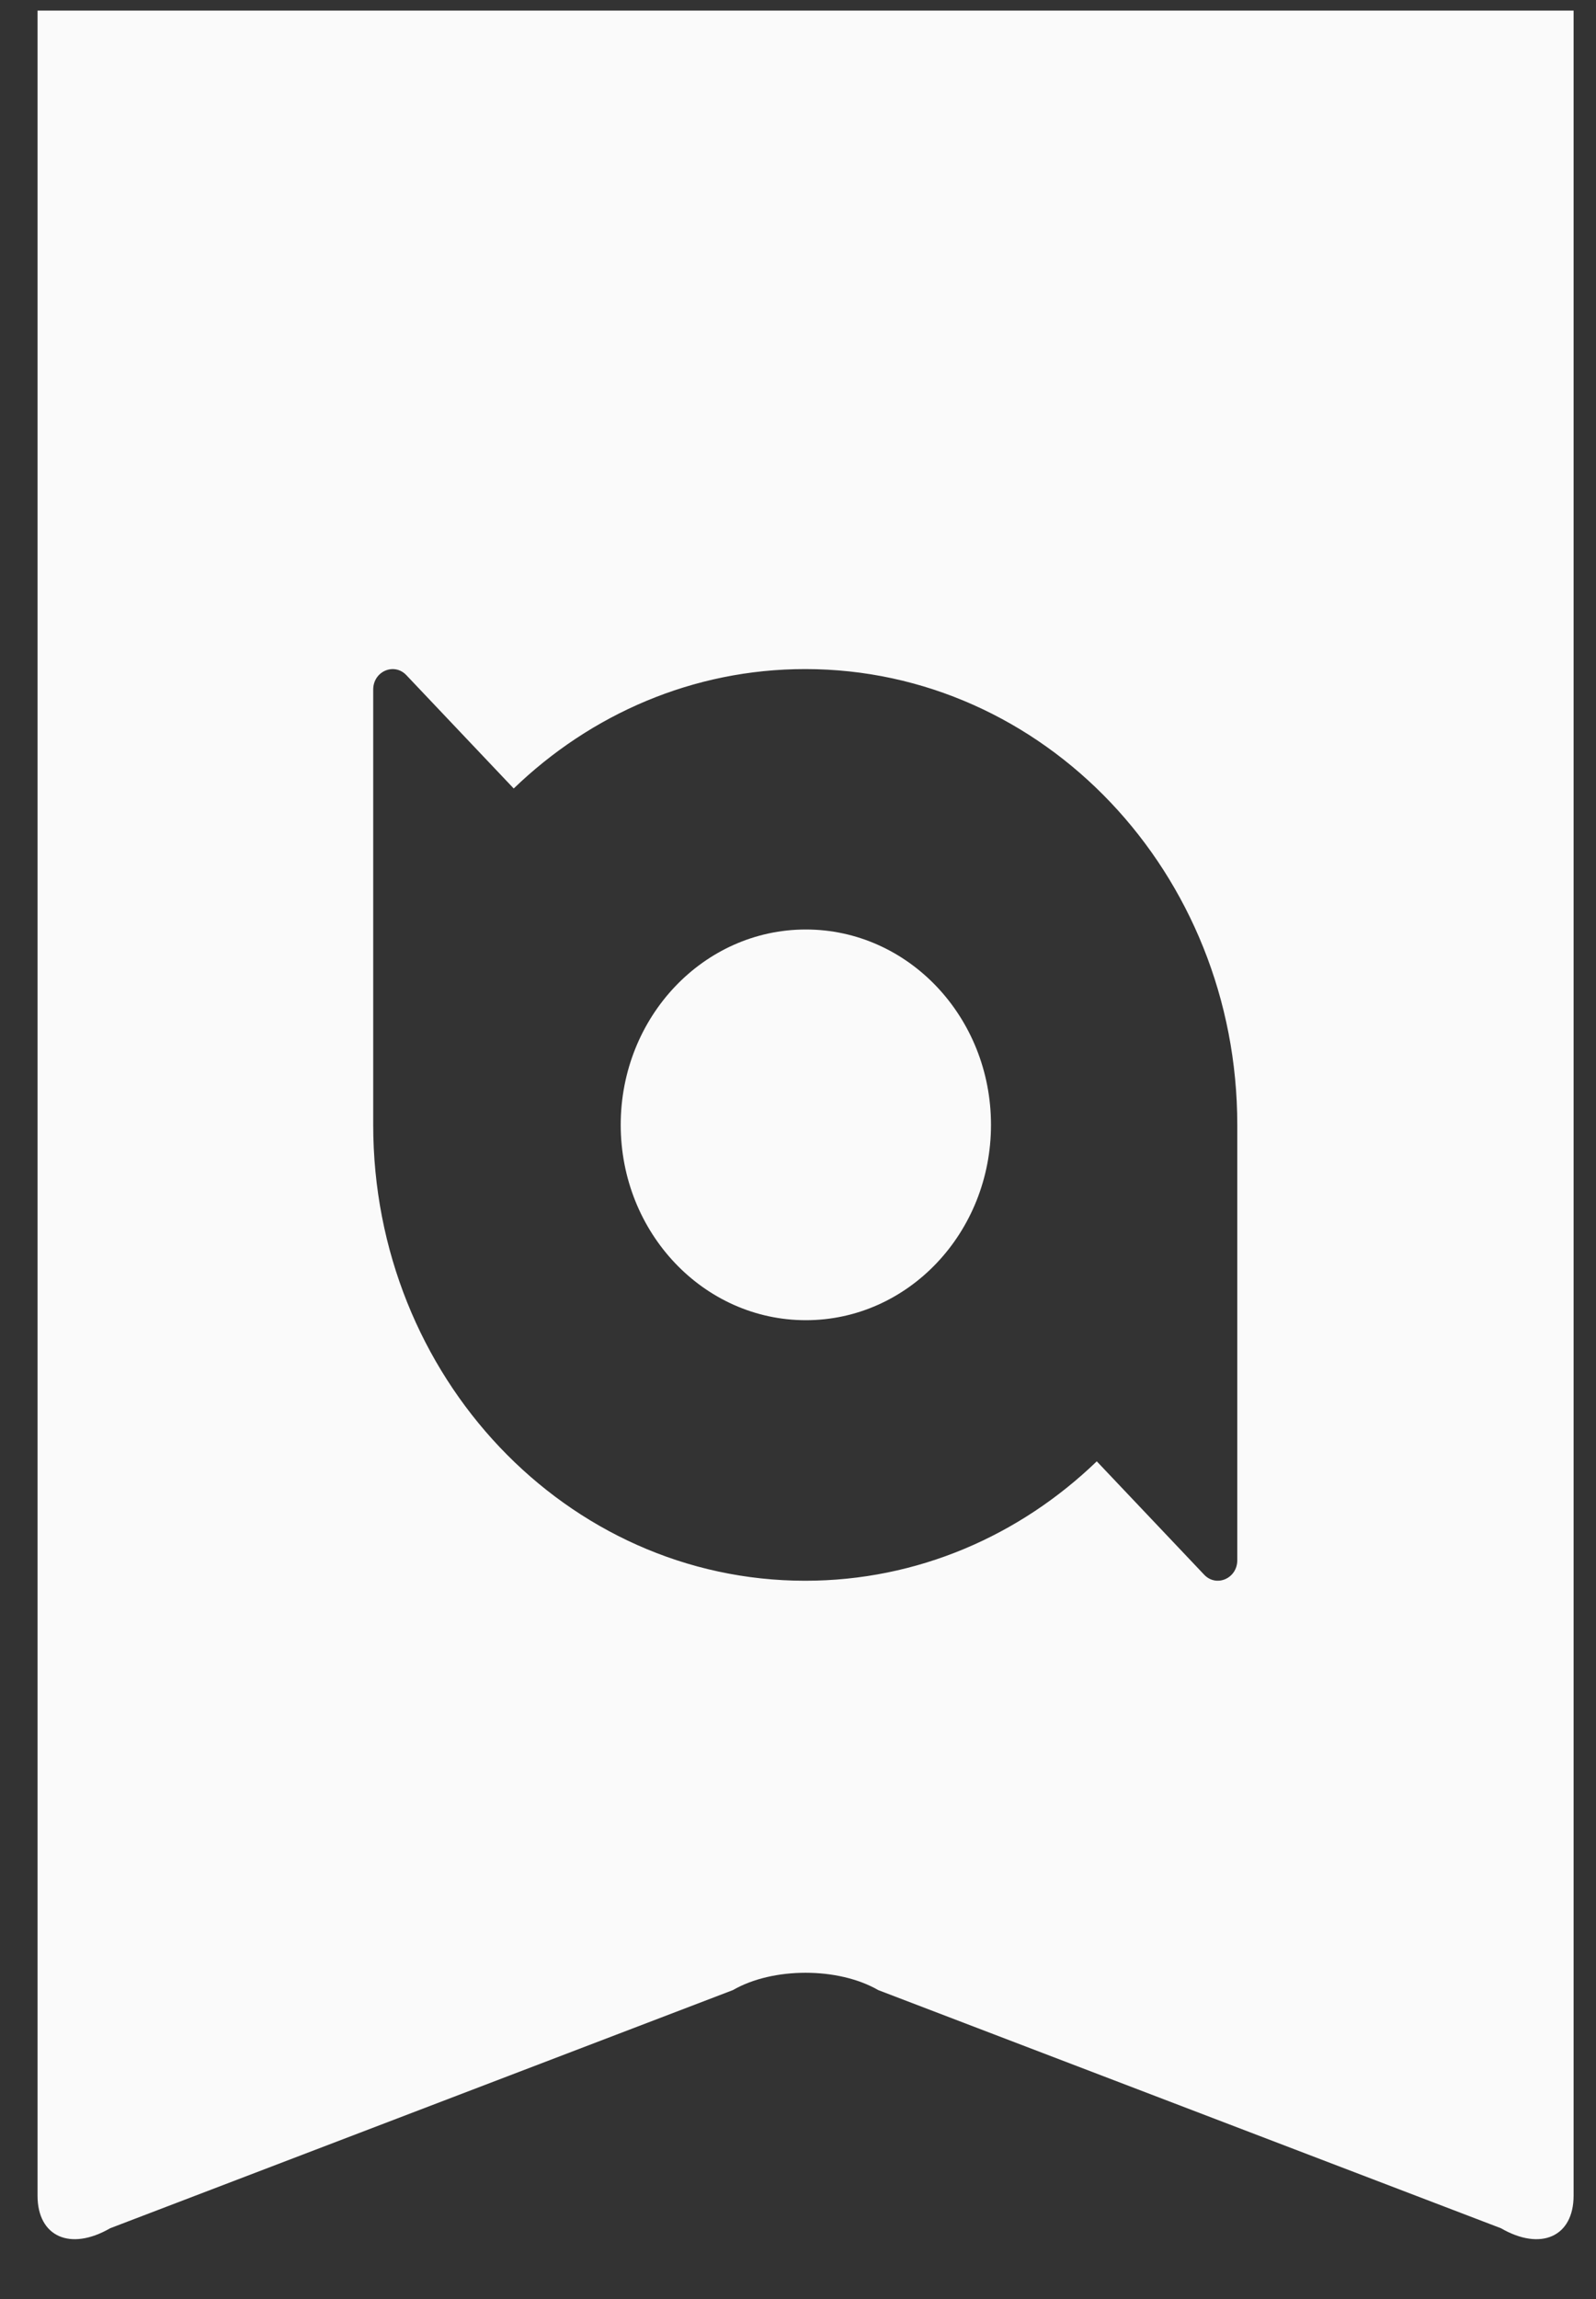 <svg width="25" height="36" viewBox="0 0 25 36" fill="none" xmlns="http://www.w3.org/2000/svg">
<rect x="0" y="0" width="25" height="36" fill="#333333" stroke="none"/>
<g clip-path="url(#clip0_94_651)">
<g clip-path="url(#clip1_94_651)">
<path fill-rule="evenodd" clip-rule="evenodd" d="M24.649 0.166H0.588V34.382C0.588 35.024 1.1 35.254 1.726 34.892L11.48 31.163C12.106 30.801 13.131 30.801 13.757 31.163L23.511 34.892C24.137 35.254 24.649 35.024 24.649 34.382V0.166ZM12.613 10.477C10.854 10.477 9.251 11.186 8.047 12.347L6.365 10.572C6.173 10.37 5.846 10.513 5.846 10.798V17.615C5.846 21.557 8.876 24.753 12.613 24.753C14.373 24.753 15.976 24.044 17.18 22.883L18.862 24.658C19.053 24.86 19.381 24.717 19.381 24.432V17.615C19.381 13.673 16.351 10.477 12.613 10.477ZM12.623 20.673C11.021 20.673 9.723 19.303 9.723 17.614C9.723 15.924 11.021 14.555 12.623 14.555C14.225 14.555 15.523 15.924 15.523 17.614C15.523 19.303 14.225 20.673 12.623 20.673Z" fill="#FAFAFA"/>
</g>
</g>
<defs>
<clipPath id="clip0_94_651">
<rect width="25" height="35.6" fill="white"/>
</clipPath>
<clipPath id="clip1_94_651">
<rect width="25" height="35.6" fill="white"/>
</clipPath>
</defs>
</svg>
